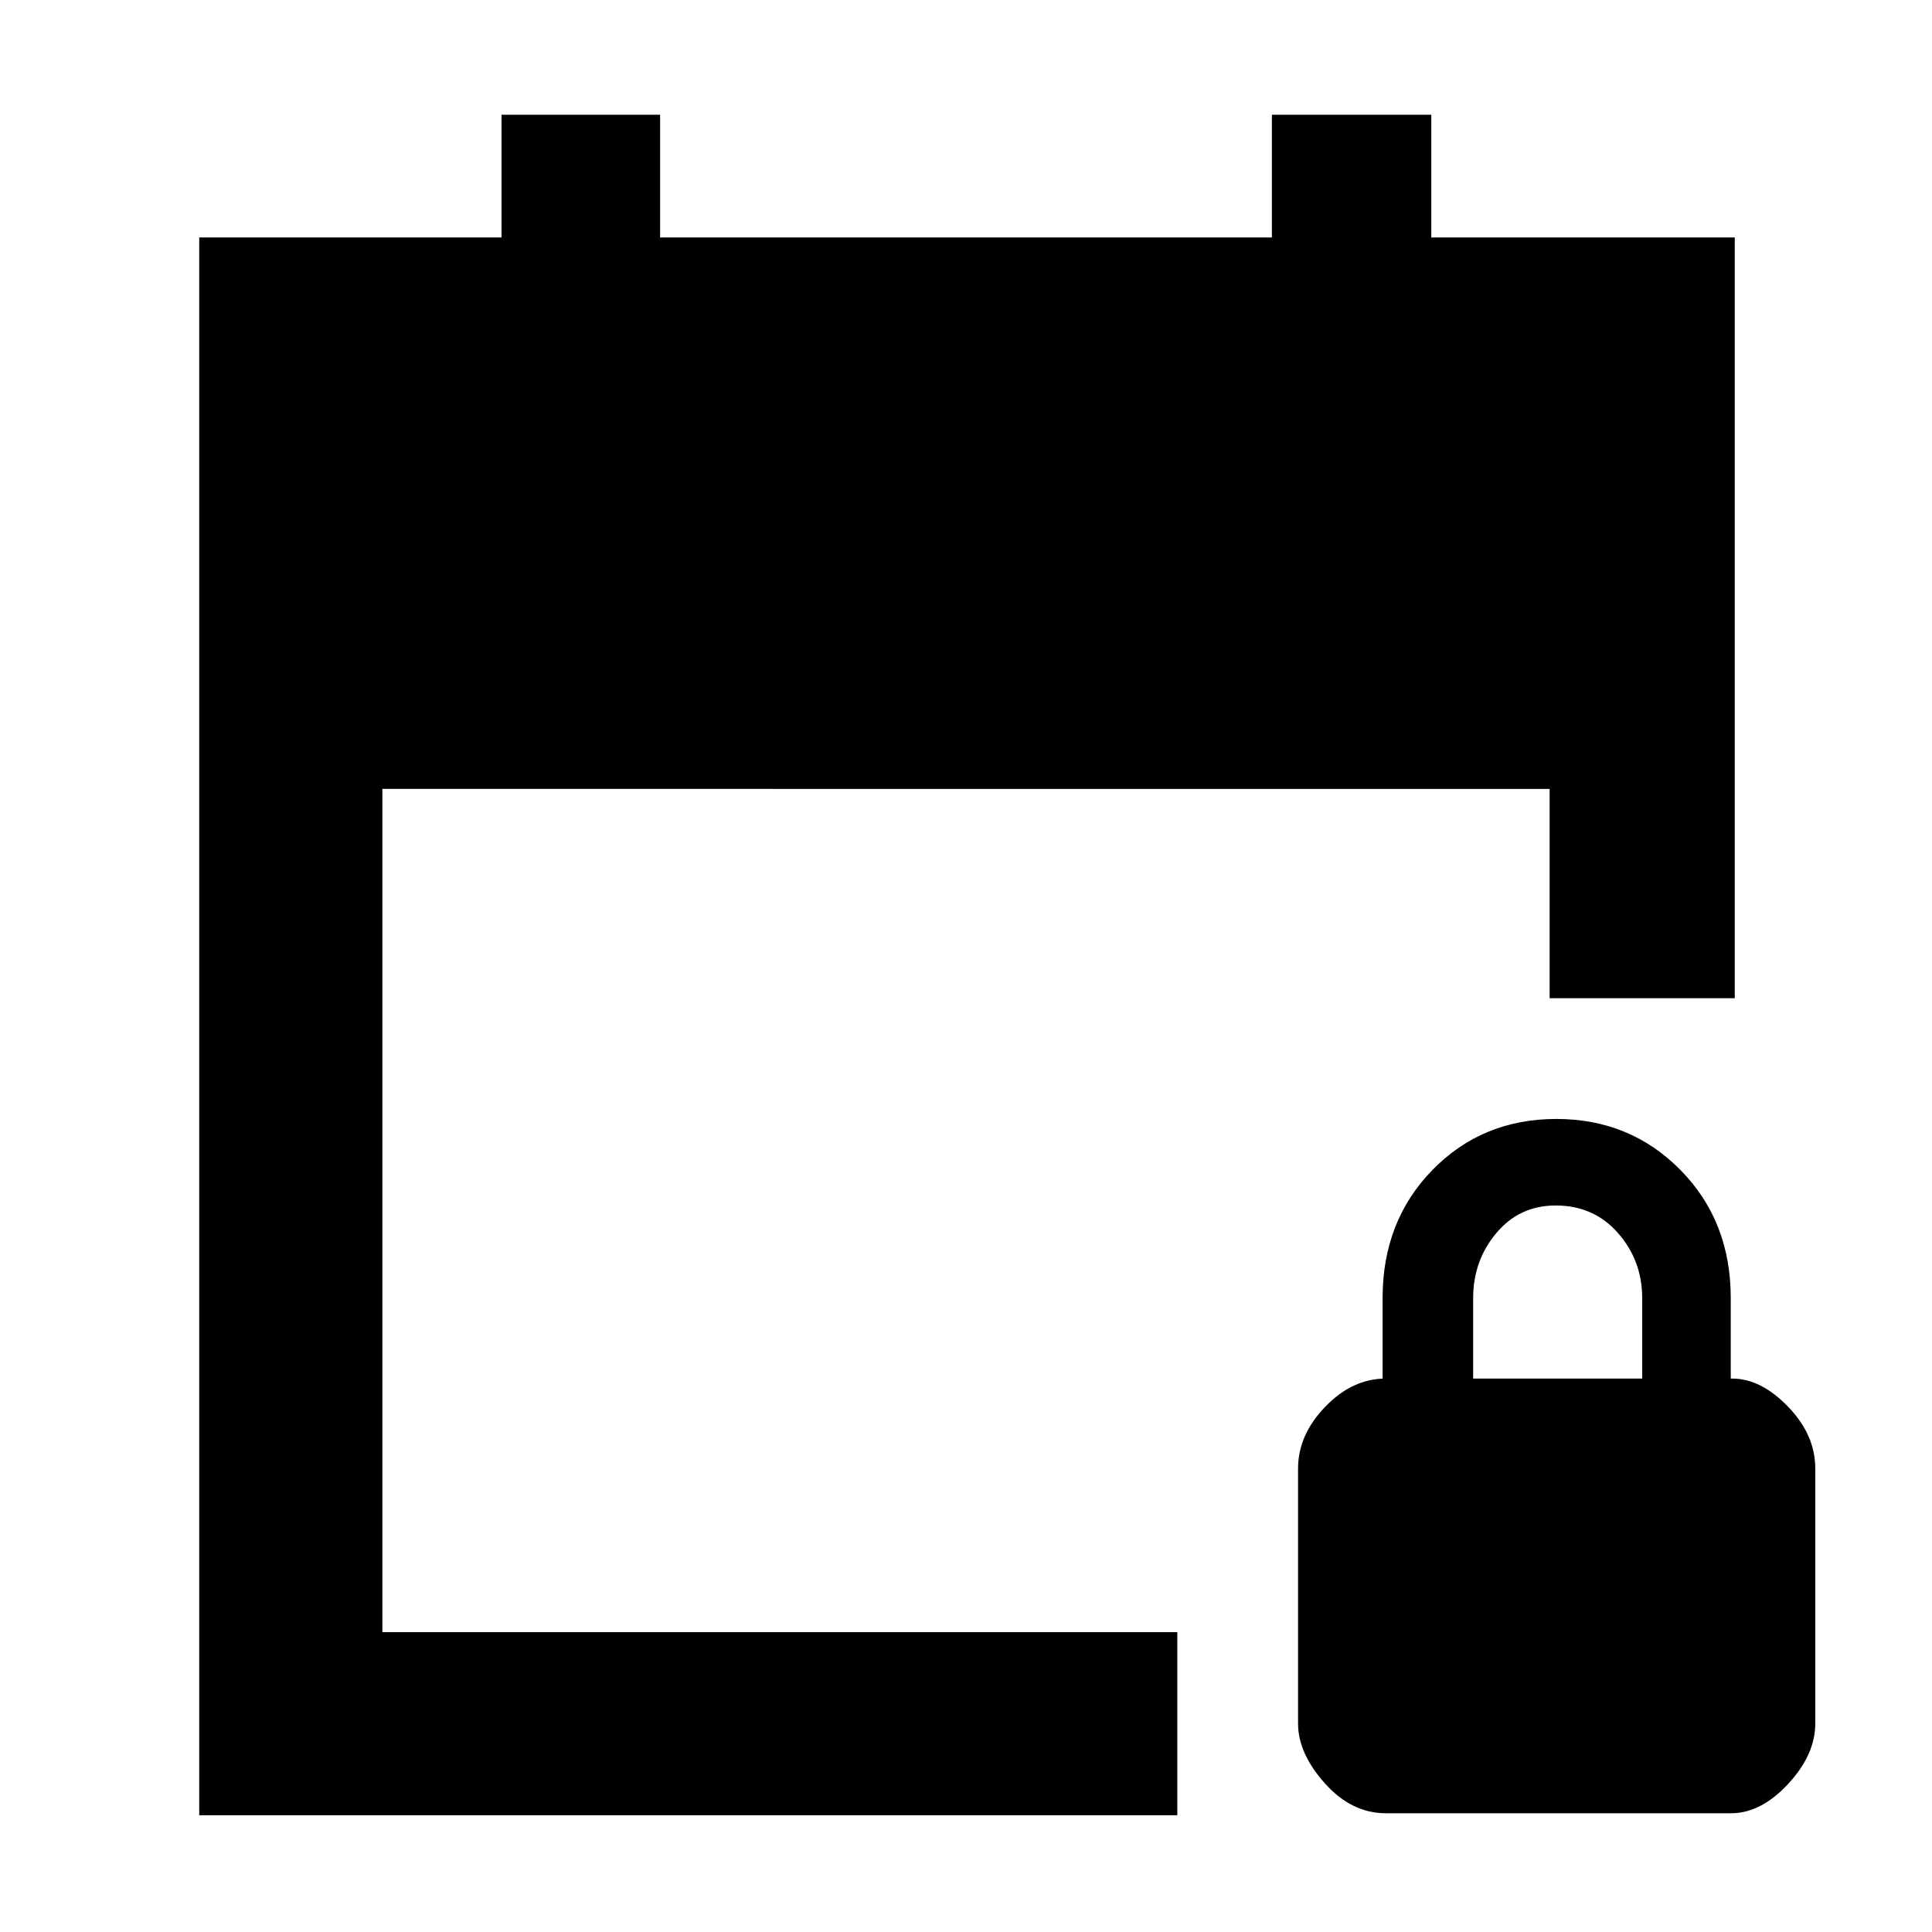 <svg xmlns="http://www.w3.org/2000/svg" height="48" viewBox="0 -960 960 960" width="48"><path d="M99-58v-784h150.2v-61H328v61h304v-61h79.2v61H862v378h-92v-104H190v419h395v91H99Zm589.58-1q-16.97 0-30.27-14.88Q645-88.76 645-103.6v-126.69Q645-247 658.5-261t30.1-14H687v-40q0-38.29 24.77-63.64Q736.54-404 773.33-404 810-404 835-378.64q25 25.35 25 63.64v40h.7q14.3 0 27.8 14t13.5 30.68v126.71q0 15.5-13.5 30.05Q875-59 860.11-59H688.58ZM732-275h84v-40q0-18.55-12-32.27Q792-361 773-361q-18 0-29.5 13.73Q732-333.55 732-315v40Z"/></svg>